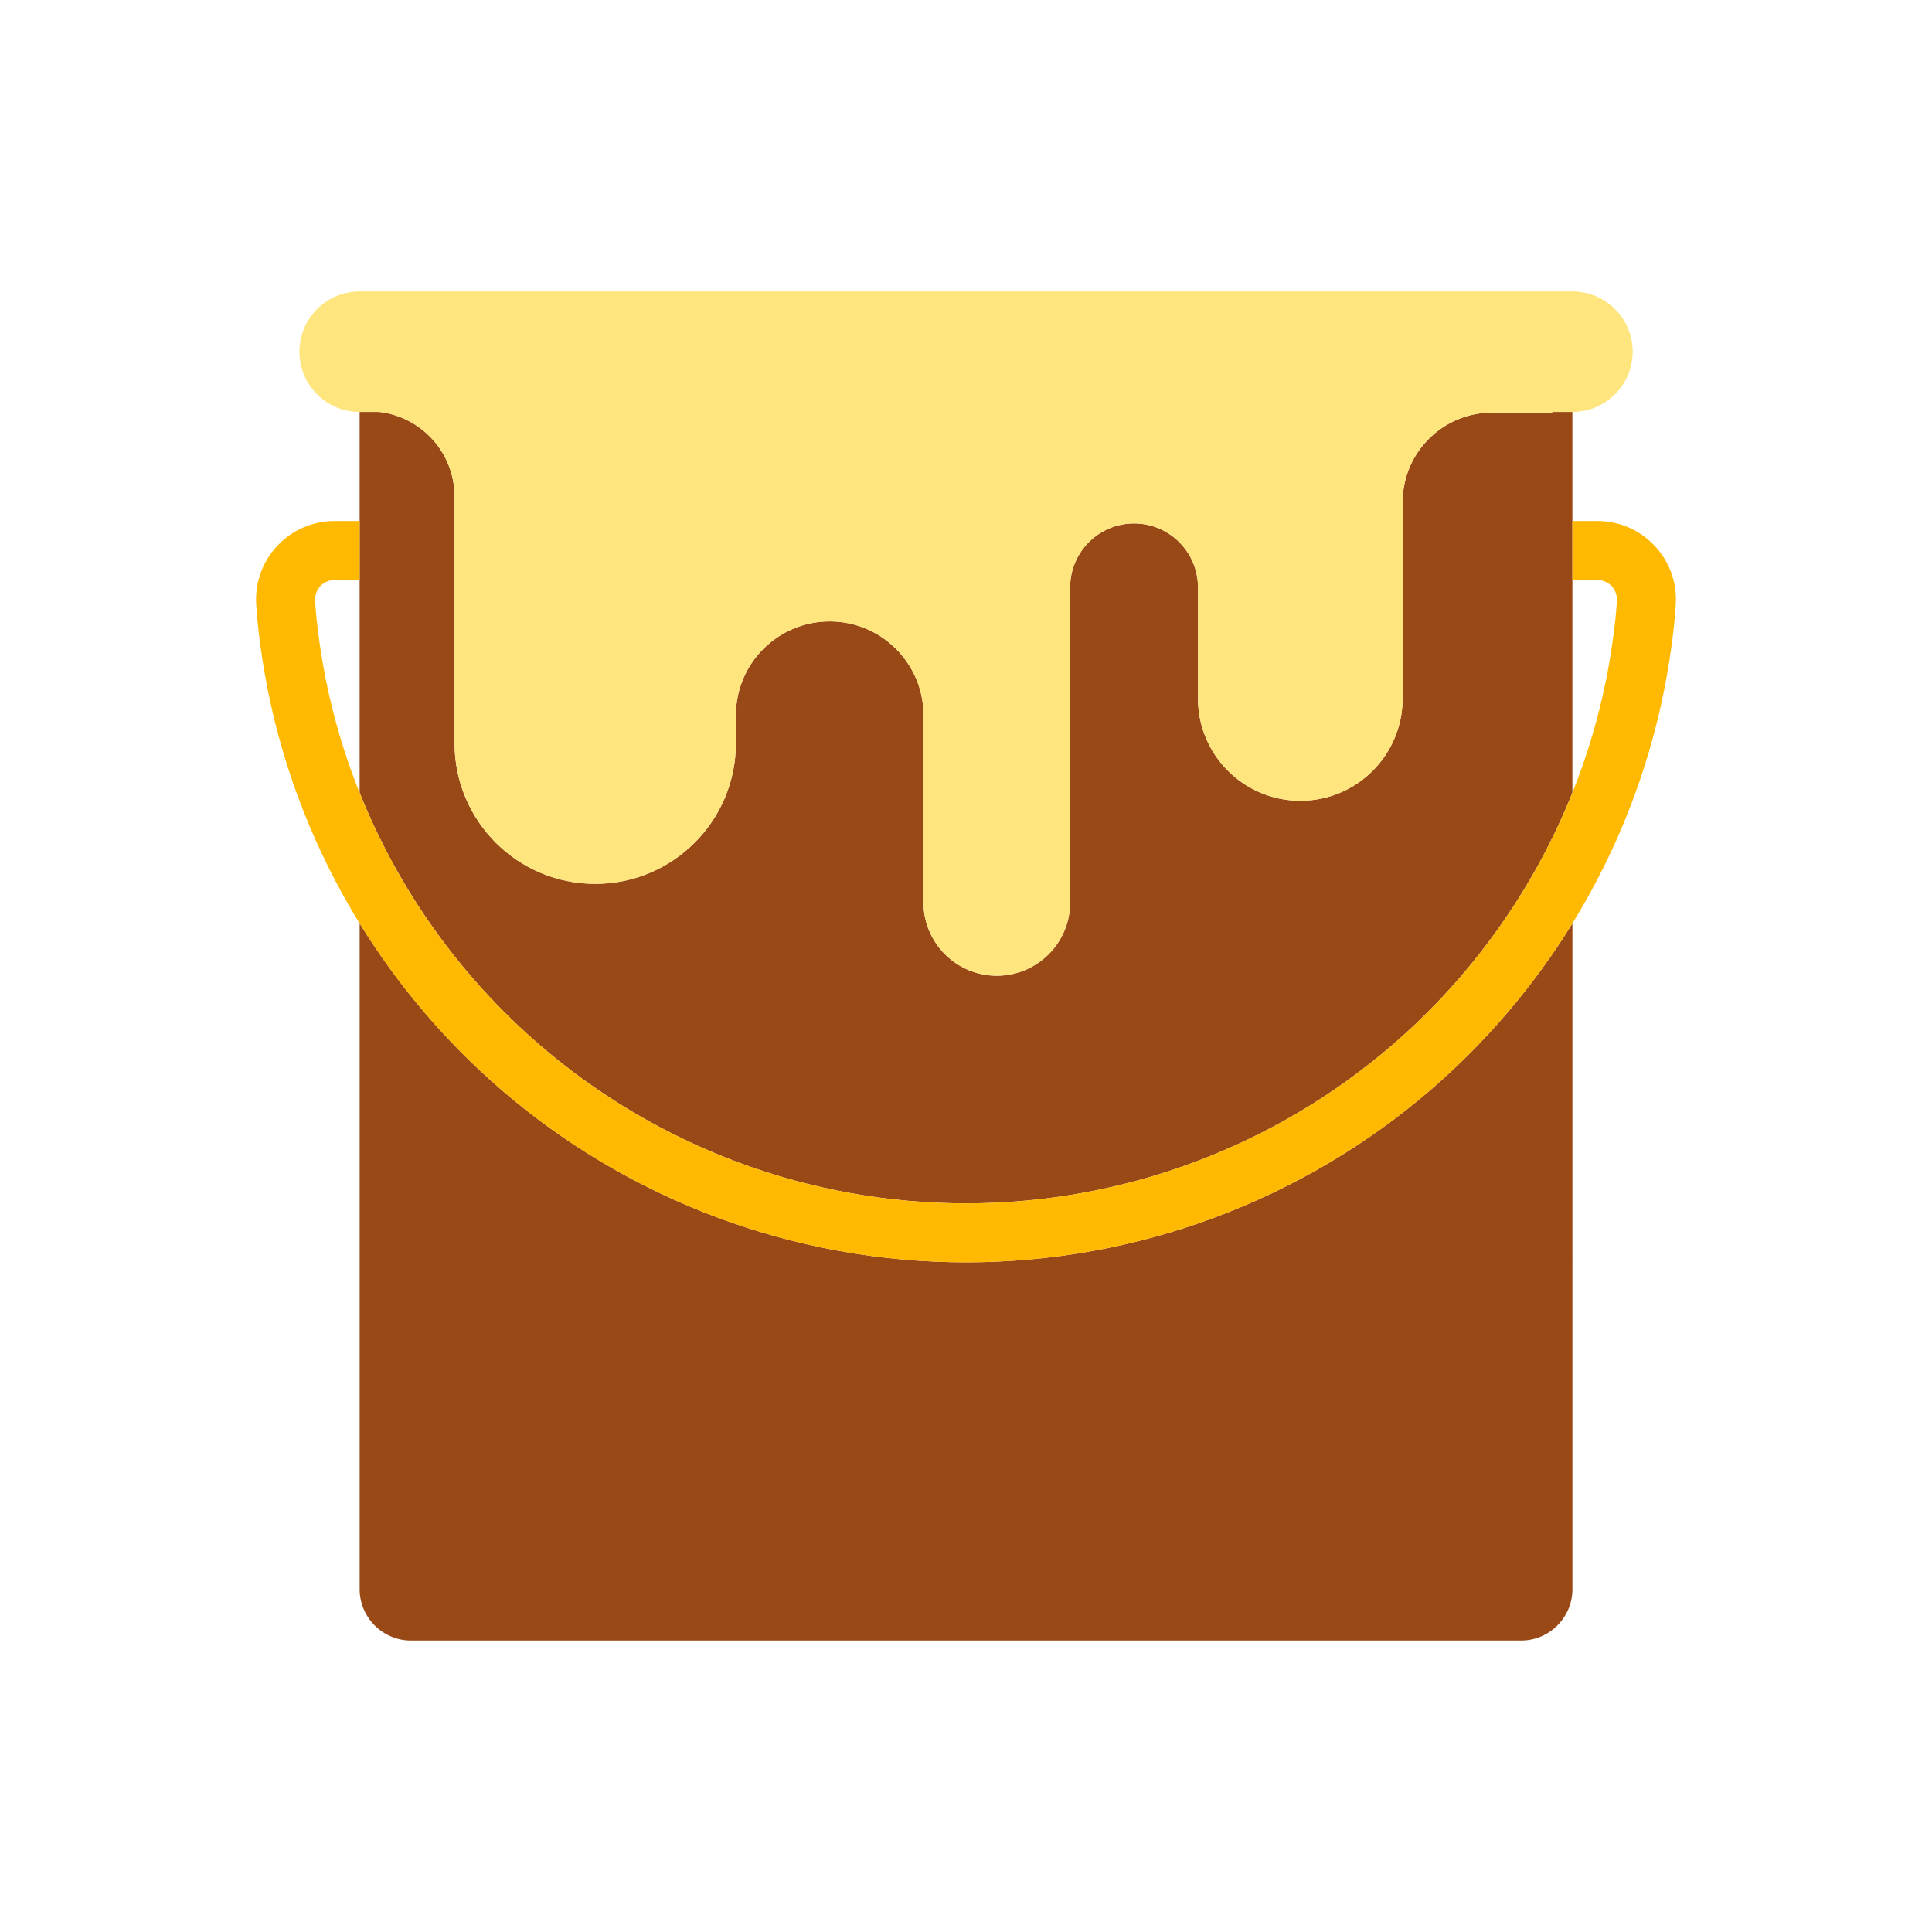 <?xml version="1.0" encoding="utf-8"?>
<!-- Generator: Adobe Illustrator 16.0.0, SVG Export Plug-In . SVG Version: 6.00 Build 0)  -->
<!DOCTYPE svg PUBLIC "-//W3C//DTD SVG 1.1//EN" "http://www.w3.org/Graphics/SVG/1.1/DTD/svg11.dtd">
<svg version="1.1" id="Lager_1" xmlns="http://www.w3.org/2000/svg" xmlns:xlink="http://www.w3.org/1999/xlink" x="0px" y="0px"
	 viewBox="0 0 88.385 88.383" enable-background="new 0 0 88.385 88.383" xml:space="preserve">
<g>
	<path fill="#994916" d="M16.452,36.262c1.763,4.405,4.565,8.37,8.215,11.522c5.417,4.688,12.354,7.268,19.525,7.268
		c7.17,0,14.1-2.576,19.517-7.258c3.652-3.155,6.462-7.122,8.225-11.532v-9.73v-2.697v-4.99h-0.912l-0.029,0.032h-2.728
		c-2.264,0-4.099,1.833-4.099,4.094v8.984c0,2.587-2.095,4.679-4.678,4.679c-2.586,0-4.683-2.092-4.683-4.679v-5.083
		c0-1.617-1.31-2.926-2.925-2.926c-1.616,0-2.924,1.31-2.924,2.926v14.412c0,1.85-1.505,3.354-3.355,3.354
		c-1.852,0-3.354-1.503-3.354-3.354v-8.566c0-2.367-1.922-4.29-4.29-4.29c-2.371,0-4.292,1.923-4.292,4.29v1.282
		c0,3.555-2.88,6.434-6.436,6.434c-3.553,0-6.434-2.879-6.434-6.434V22.718c0-2.001-1.505-3.647-3.446-3.873h-0.897v4.99v2.697
		V36.262z"/>
	<path fill="#994916" d="M65.475,49.836c-5.909,5.104-13.467,7.912-21.282,7.912c-7.822,0-15.383-2.813-21.292-7.922
		c-2.543-2.203-4.712-4.766-6.448-7.583v30.461c0,1.289,1.054,2.346,2.343,2.346h50.796c1.29,0,2.343-1.057,2.343-2.346V42.244
		C70.193,45.067,68.023,47.633,65.475,49.836"/>
	<path fill="#FFB900" d="M75.665,24.937c-0.68-0.711-1.605-1.102-2.599-1.102h-1.133v2.699h1.133c0.253,0,0.487,0.096,0.655,0.272
		c0.173,0.176,0.257,0.414,0.25,0.665c0,0.009-0.038,0.879-0.267,2.344c-1.083,6.962-4.633,13.348-9.995,17.979
		c-5.416,4.682-12.349,7.258-19.518,7.258c-7.172,0-14.109-2.58-19.525-7.268c-5.367-4.638-8.914-11.029-9.992-17.999
		c-0.222-1.456-0.26-2.305-0.26-2.314c-0.01-0.25,0.079-0.489,0.248-0.665c0.17-0.177,0.404-0.272,0.656-0.272h1.134v-2.699h-1.134
		c-0.993,0-1.916,0.391-2.6,1.102c-0.683,0.71-1.038,1.649-1.001,2.64c0.004,0.041,0.041,0.995,0.292,2.62
		c1.177,7.6,5.042,14.571,10.891,19.63c5.909,5.109,13.47,7.922,21.292,7.922c7.815,0,15.373-2.809,21.282-7.912
		c5.845-5.053,9.714-12.013,10.895-19.609c0.255-1.633,0.295-2.608,0.298-2.651C76.705,26.585,76.351,25.646,75.665,24.937"/>
	<path fill="#FFE57E" d="M71.934,13.333H16.452c-1.522,0-2.755,1.236-2.755,2.757s1.233,2.757,2.755,2.757h0.897
		c1.939,0.225,3.446,1.871,3.446,3.872v11.281c0,3.555,2.881,6.437,6.434,6.437c3.556,0,6.436-2.882,6.436-6.437v-1.282
		c0-2.367,1.921-4.29,4.292-4.29c2.368,0,4.291,1.923,4.291,4.29v8.566c0,1.85,1.5,3.354,3.353,3.354
		c1.852,0,3.356-1.503,3.356-3.354V26.872c0-1.617,1.311-2.927,2.923-2.927c1.616,0,2.926,1.311,2.926,2.927v5.083
		c0,2.586,2.097,4.679,4.683,4.679c2.583,0,4.679-2.093,4.679-4.679v-8.984c0-2.262,1.834-4.096,4.098-4.096h2.728l0.029-0.029
		h0.912c1.521,0,2.757-1.236,2.757-2.757S73.454,13.333,71.934,13.333"/>
</g>
</svg>

